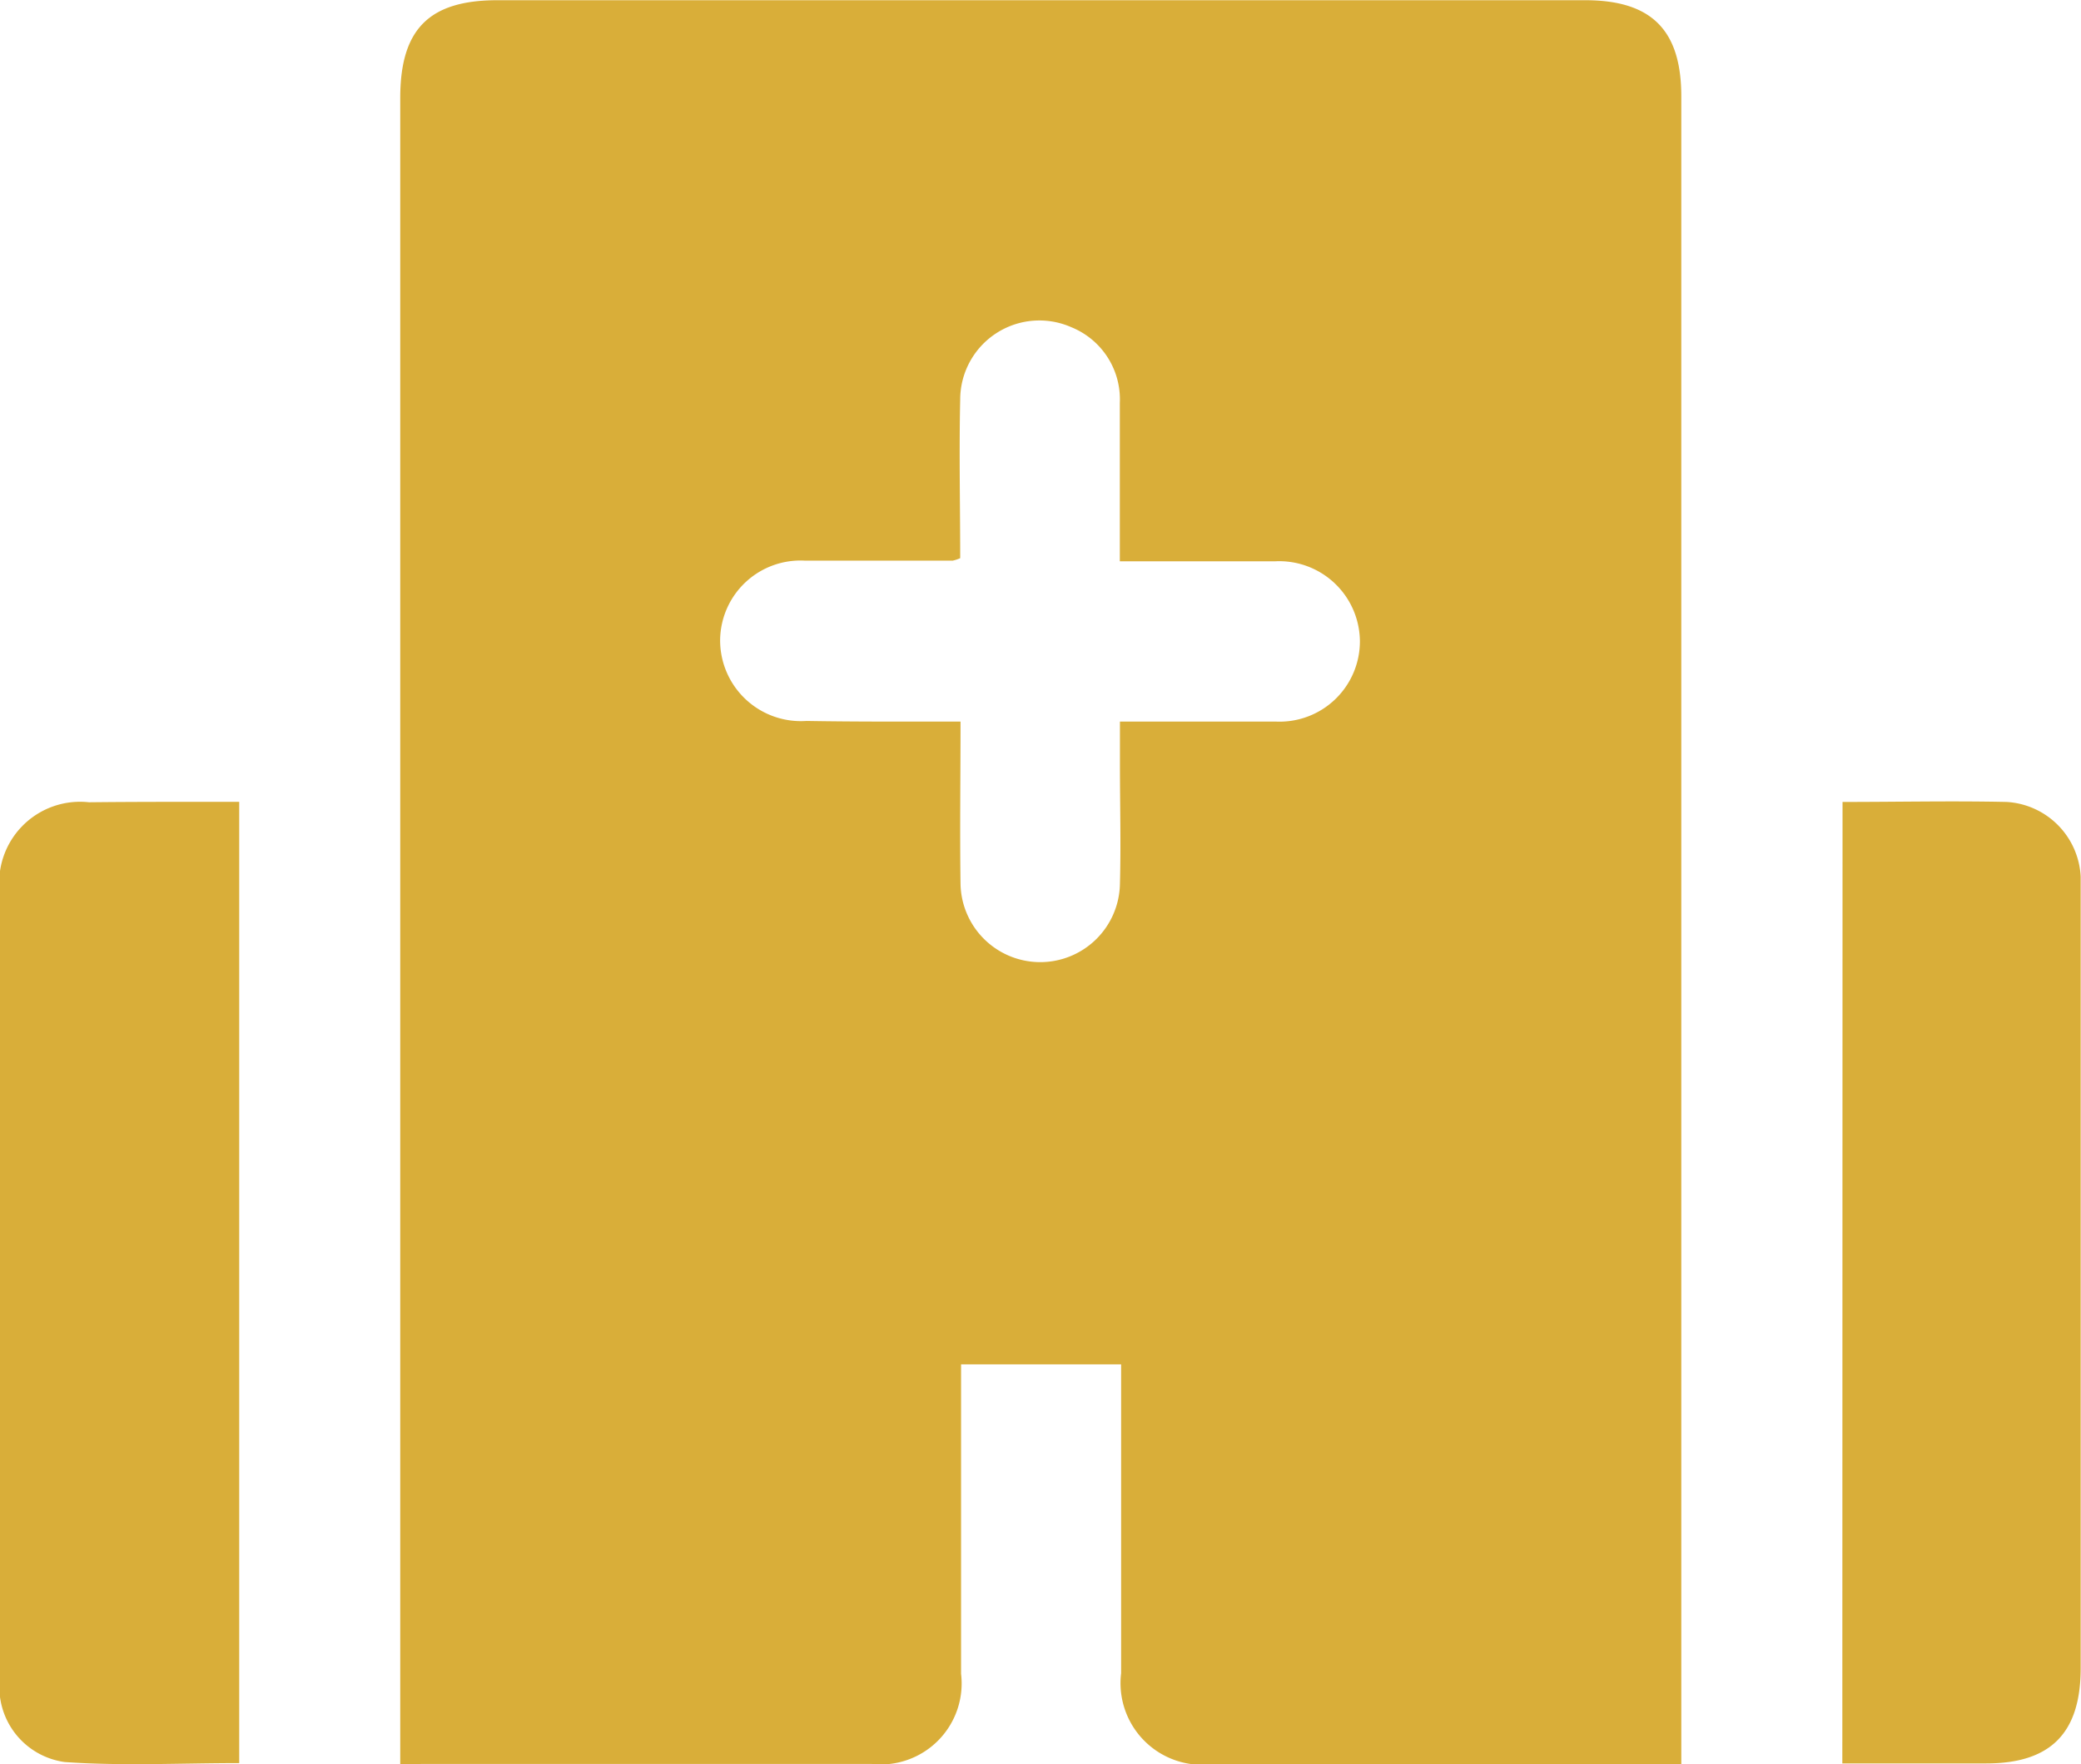 <svg xmlns="http://www.w3.org/2000/svg" width="19.269" height="16.333" viewBox="0 0 19.269 16.333">
  <g id="Group_4292" data-name="Group 4292" transform="translate(351.332 -223.946)">
    <path id="Path_3224" data-name="Path 3224" d="M-291.423,240.279V240q0-7.573,0-15.146c0-.637.266-.906.9-.906h10.072c.614,0,.89.276.89.89q0,7.585,0,15.169v.273h-4.343a.756.756,0,0,1-.844-.842q0-1.3,0-2.6v-.26h-1.482v.244q0,1.31,0,2.621a.75.75,0,0,1-.828.835q-2.072,0-4.144,0Zm5.188-9.651c0,.516-.007,1.008,0,1.5a.738.738,0,0,0,.725.726.738.738,0,0,0,.751-.723c.01-.371,0-.742,0-1.113,0-.128,0-.255,0-.391.506,0,.976,0,1.446,0a.744.744,0,0,0,.776-.747.747.747,0,0,0-.786-.737c-.254,0-.509,0-.764,0h-.673c0-.511,0-.989,0-1.467a.72.72,0,0,0-.448-.7.733.733,0,0,0-1.03.672c-.011.491,0,.983,0,1.466a.357.357,0,0,1-.07.023c-.455,0-.91,0-1.365,0a.744.744,0,0,0-.788.734.748.748,0,0,0,.8.75C-287.2,230.629-286.737,230.627-286.235,230.627Z" transform="translate(-56.203)" fill="#d9ae39"/>
    <path id="Path_3225" data-name="Path 3225" d="M-349.117,343.96v8.9c-.544,0-1.083.028-1.617-.01a.7.7,0,0,1-.6-.767q0-1.8,0-3.595,0-1.844,0-3.688a.749.749,0,0,1,.826-.836C-350.051,343.959-349.6,343.96-349.117,343.96Z" transform="translate(0 -112.59)" fill="#d9ae39"/>
    <path id="Path_3226" data-name="Path 3226" d="M-75.513,343.935c.518,0,1.019-.011,1.519,0a.729.729,0,0,1,.686.692c0,.062,0,.124,0,.185q0,3.572,0,7.143c0,.6-.277.882-.874.882h-1.333Z" transform="translate(-258.758 -112.564)" fill="#d9ae39"/>
  </g>
</svg>
